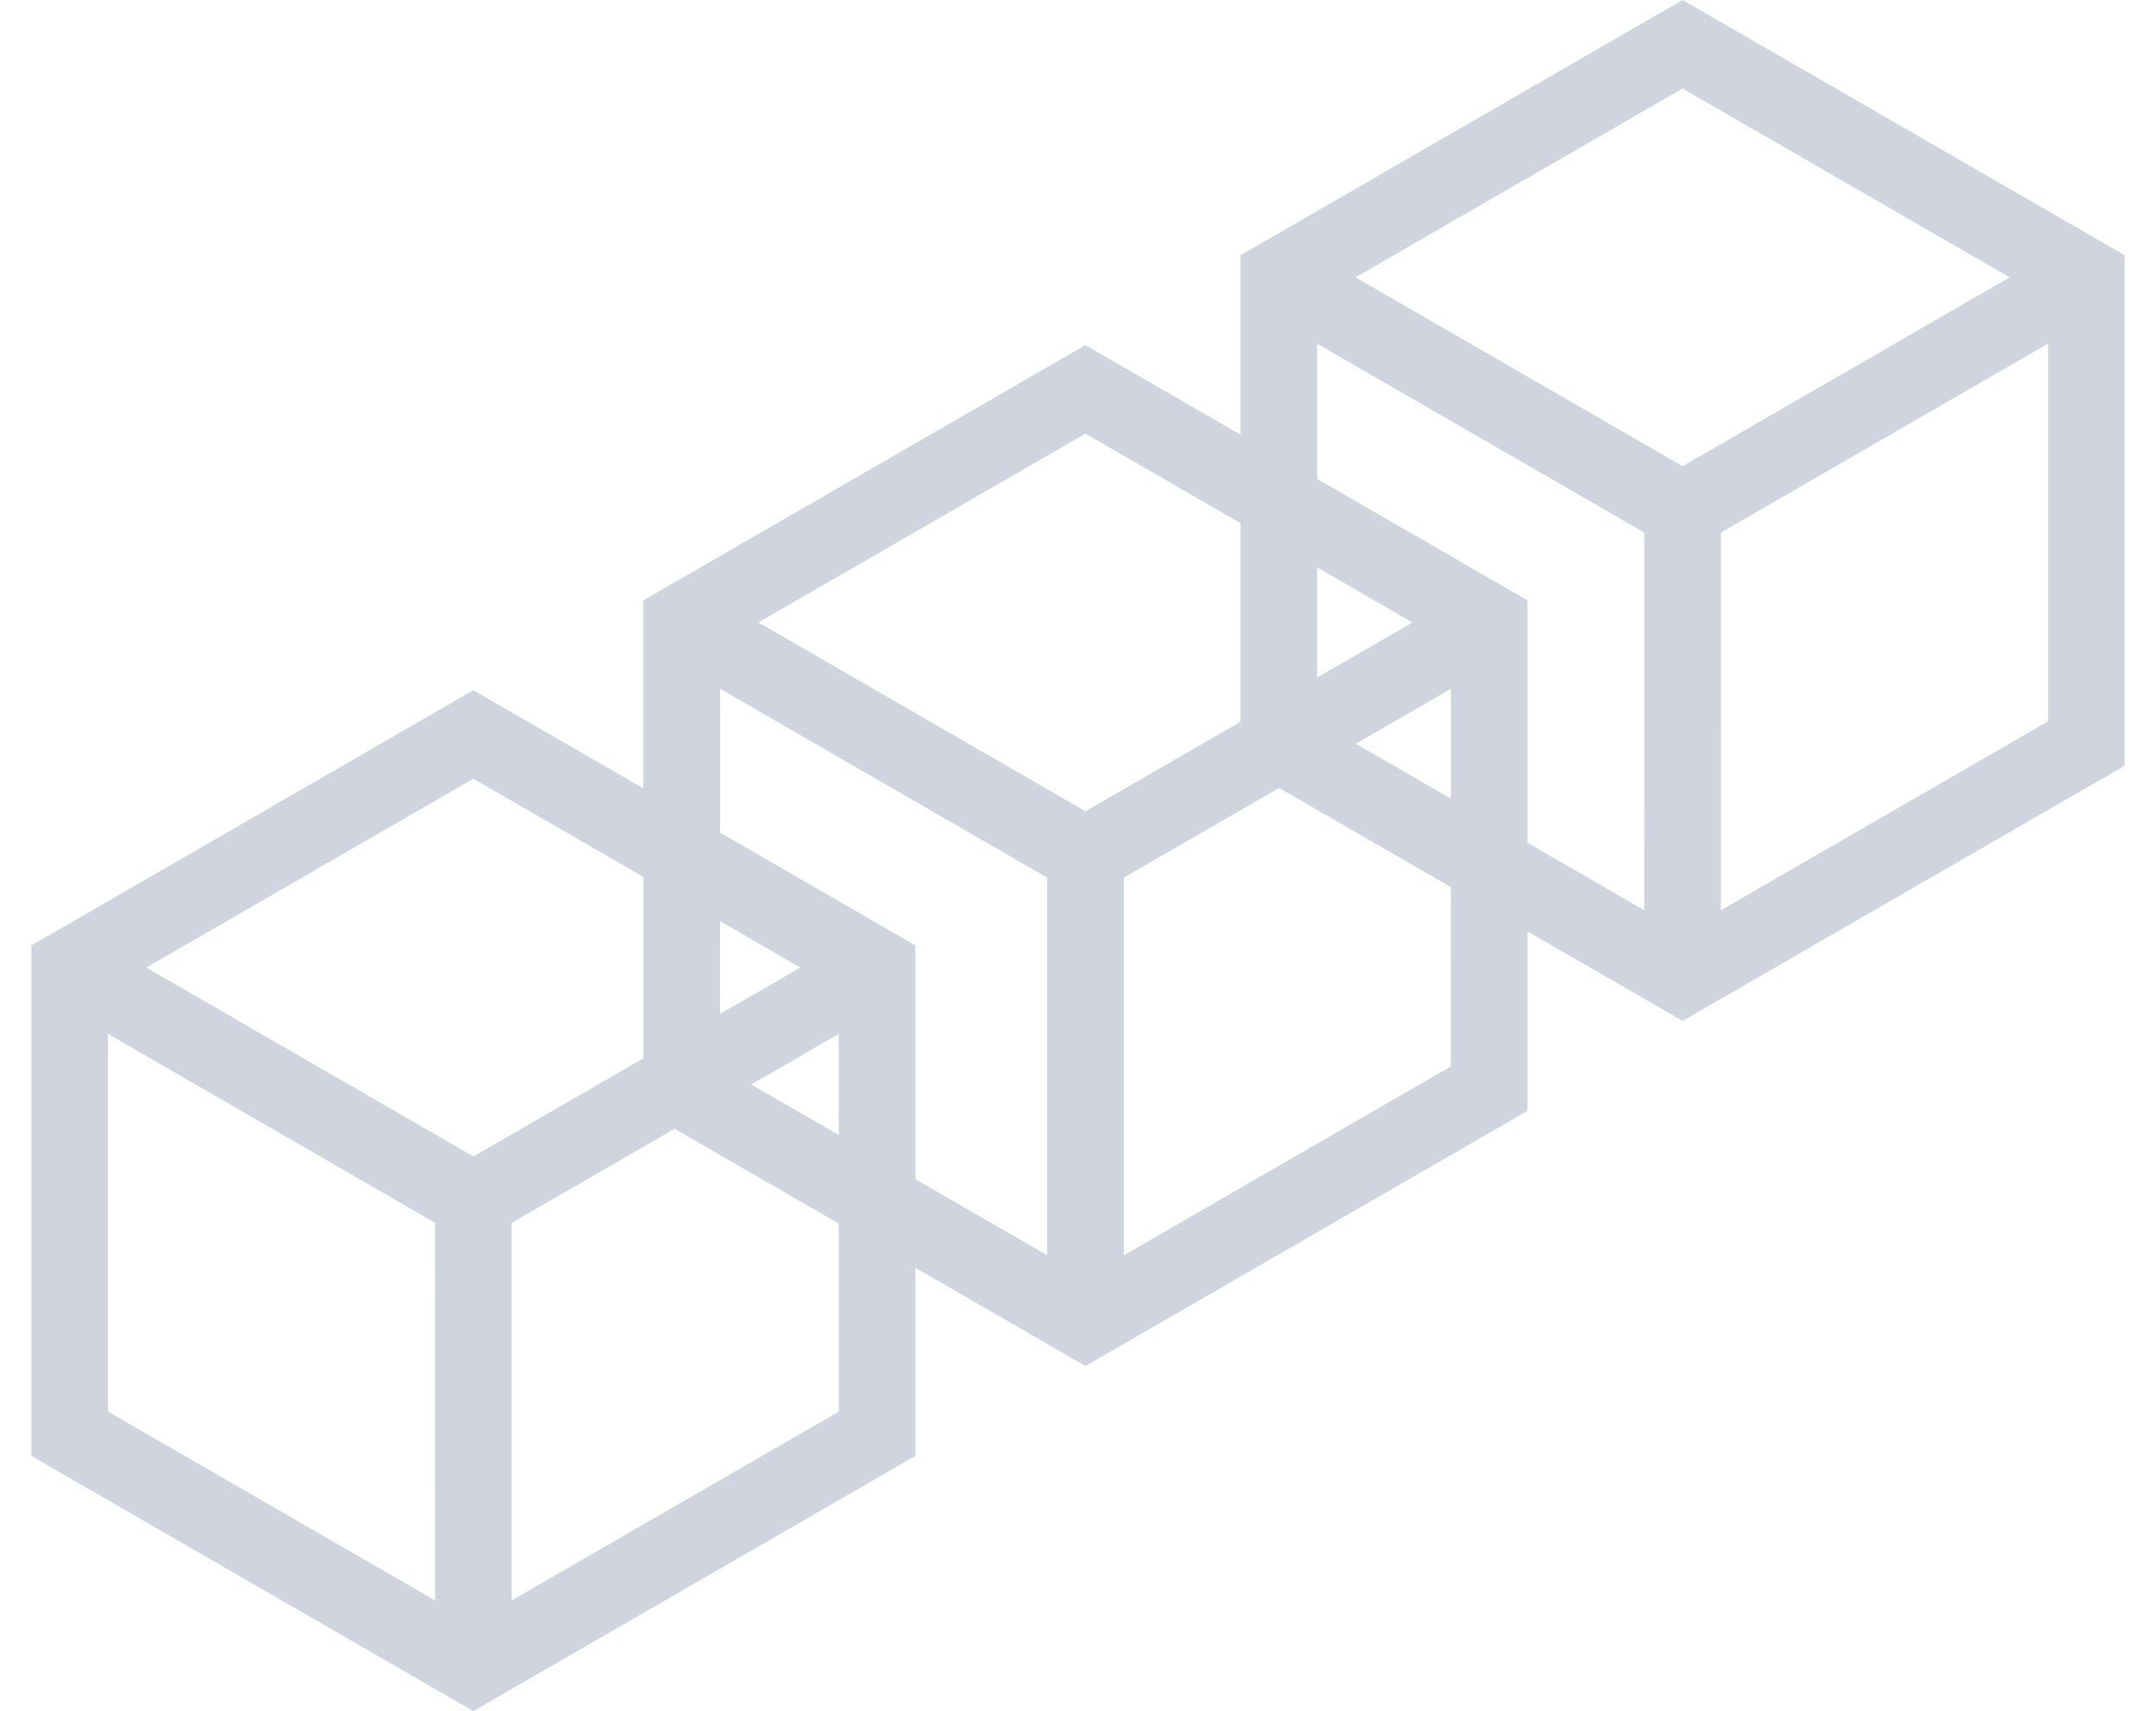 <svg width="63" height="50" viewBox="0 0 63 50" fill="none" xmlns="http://www.w3.org/2000/svg">
<path d="M49.166 0L36.249 7.458V12.701L31.717 10.085L18.801 17.543V23.038L13.831 20.169L0.916 27.627V42.542L13.832 50L26.75 42.542V37.047L31.718 39.916L44.635 32.459V27.216L49.166 29.832L62.084 22.375V7.457L49.166 0ZM58.724 8.104L49.167 13.622L39.608 8.104L49.165 2.586L58.724 8.104ZM36.249 15.287V21.09L31.718 23.706L22.161 18.189L31.717 12.671L36.249 15.287ZM42.395 23.335L39.617 21.732L42.395 20.129V23.335ZM38.489 19.797V16.58L41.274 18.189L38.489 19.797ZM18.802 25.624V30.923L13.832 33.792L4.275 28.274L13.832 22.755L18.802 25.624ZM24.509 33.166L21.952 31.689L24.509 30.212V33.166ZM21.041 29.628V26.918L23.389 28.273L21.041 29.628ZM3.156 30.212L12.713 35.731L12.712 46.765L3.155 41.247V30.212H3.156ZM24.509 41.248L14.952 46.766L14.953 35.732L19.712 32.984L24.509 35.754L24.509 41.248ZM21.042 24.33V20.127L30.599 25.645L30.599 36.68L26.75 34.457V27.625L21.042 24.33ZM42.395 31.163L32.838 36.681L32.838 25.645L37.376 23.025L42.394 25.921L42.395 31.163ZM38.489 13.994V10.044L48.047 15.562L48.046 26.598L44.635 24.628V17.542L38.489 13.994ZM50.285 26.598L50.287 15.561L59.844 10.043V21.08L50.285 26.598Z" fill="#D0D4DE"/>
</svg>
